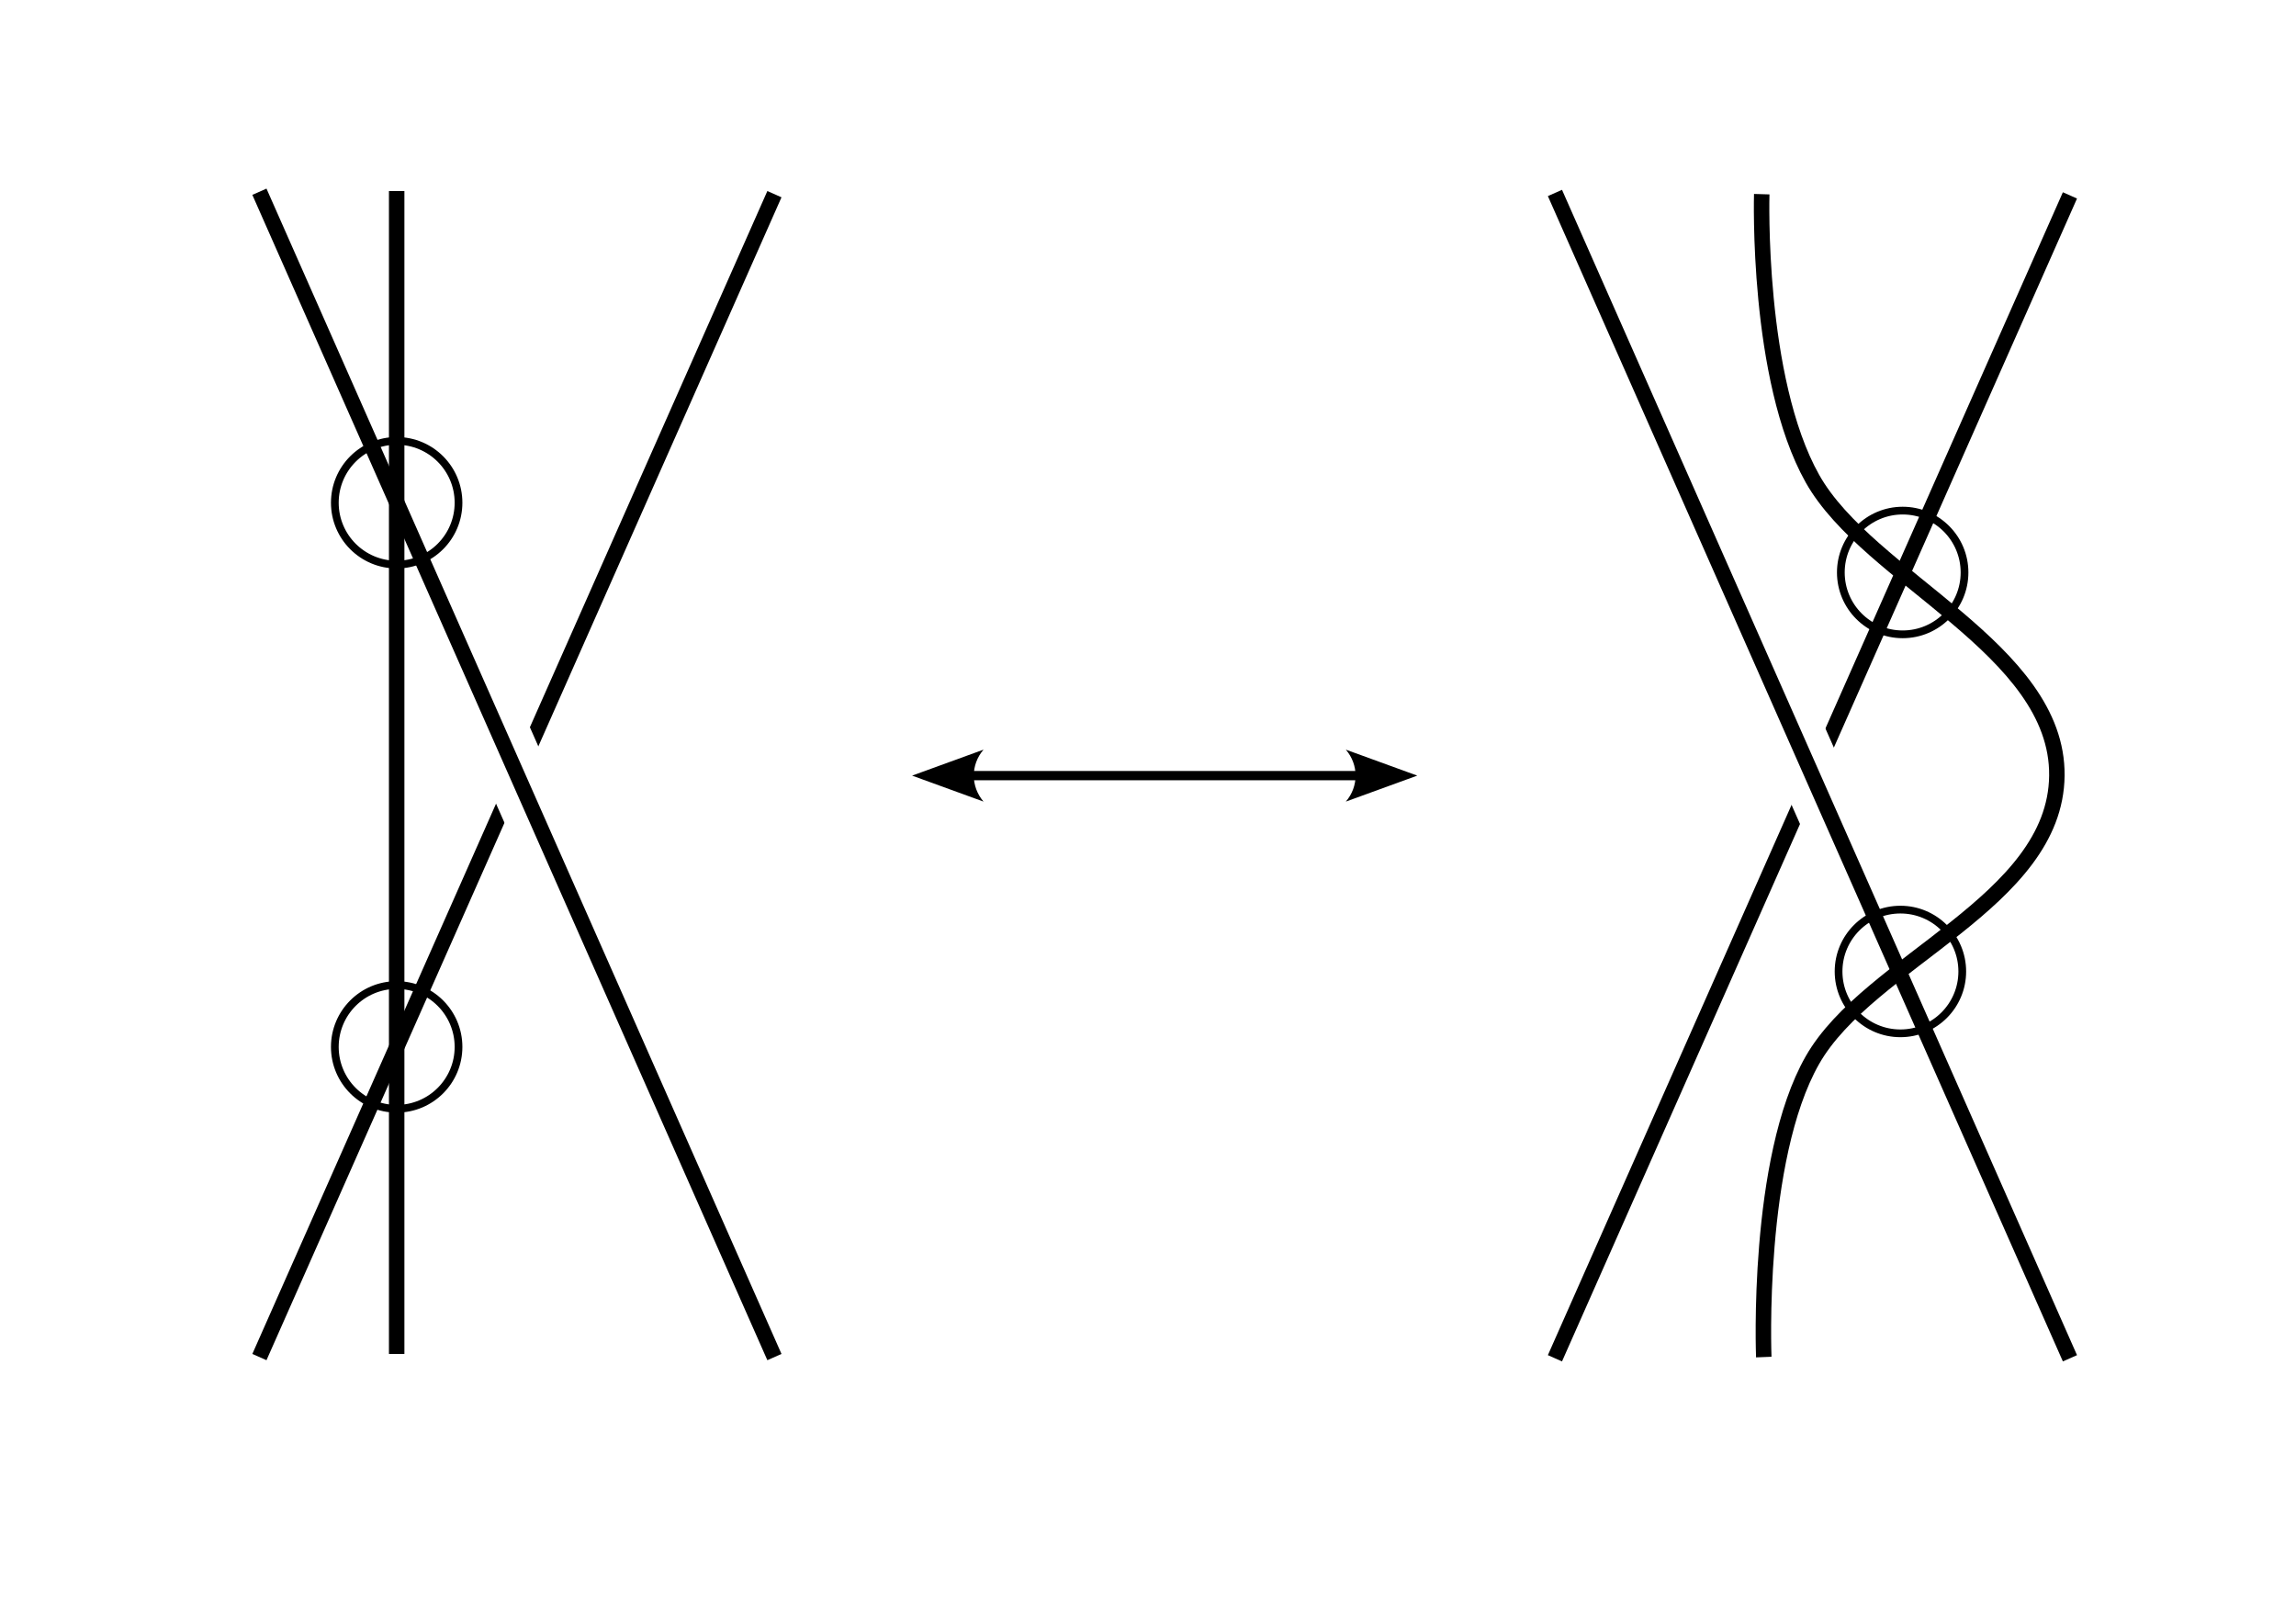 <?xml version="1.0" encoding="UTF-8" standalone="no"?>
<!-- Created with Inkscape (http://www.inkscape.org/) -->

<svg
   width="297mm"
   height="210mm"
   viewBox="0 0 297 210"
   version="1.1"
   id="svg5"
   xml:space="preserve"
   inkscape:version="1.2.2 (b0a8486541, 2022-12-01)"
   sodipodi:docname="virtual_reidemeister_4.svg"
   inkscape:export-filename="virtual_reidemeister_4.pdf"
   inkscape:export-xdpi="96"
   inkscape:export-ydpi="96"
   xmlns:inkscape="http://www.inkscape.org/namespaces/inkscape"
   xmlns:sodipodi="http://sodipodi.sourceforge.net/DTD/sodipodi-0.dtd"
   xmlns="http://www.w3.org/2000/svg"
   xmlns:svg="http://www.w3.org/2000/svg"><sodipodi:namedview
     id="namedview7"
     pagecolor="#ffffff"
     bordercolor="#666666"
     borderopacity="1.0"
     inkscape:showpageshadow="2"
     inkscape:pageopacity="0.0"
     inkscape:pagecheckerboard="true"
     inkscape:deskcolor="#d1d1d1"
     inkscape:document-units="mm"
     showgrid="false"
     showguides="true"
     inkscape:zoom="1"
     inkscape:cx="442.5"
     inkscape:cy="424.5"
     inkscape:window-width="1920"
     inkscape:window-height="1006"
     inkscape:window-x="0"
     inkscape:window-y="0"
     inkscape:window-maximized="1"
     inkscape:current-layer="layer1"><sodipodi:guide
       position="-66.232,184.887"
       orientation="0,-1"
       id="guide361"
       inkscape:locked="false" /><sodipodi:guide
       position="-67.336,34.485"
       orientation="0,-1"
       id="guide363"
       inkscape:locked="false" /><sodipodi:guide
       position="100.176,229.042"
       orientation="1,0"
       id="guide367"
       inkscape:locked="false" /><sodipodi:guide
       position="150.126,227.11"
       orientation="1,0"
       id="guide369"
       inkscape:locked="false" /><sodipodi:guide
       position="200.352,226.834"
       orientation="1,0"
       id="guide371"
       inkscape:locked="false" /><sodipodi:guide
       position="150.658,109.686"
       orientation="0,-1"
       id="guide515"
       inkscape:locked="false" /><sodipodi:guide
       position="33.557,185.202"
       orientation="1,0"
       id="guide417"
       inkscape:locked="false" /><sodipodi:guide
       position="66.867,109.686"
       orientation="1,0"
       id="guide471"
       inkscape:locked="false" /><sodipodi:guide
       position="246.115,129.037"
       orientation="1,0"
       id="guide967"
       inkscape:locked="false" /><sodipodi:guide
       position="251.09,135.96"
       orientation="0,-1"
       id="guide969"
       inkscape:locked="false" /><sodipodi:guide
       position="251.09,84.356"
       orientation="0,-1"
       id="guide971"
       inkscape:locked="false" /></sodipodi:namedview><defs
     id="defs2"><inkscape:path-effect
       effect="bspline"
       id="path-effect1455"
       is_visible="true"
       lpeversion="1"
       weight="33.333"
       steps="2"
       helper_size="0"
       apply_no_weight="true"
       apply_with_weight="true"
       only_selected="false" /><marker
       style="overflow:visible"
       id="marker1305"
       refX="0"
       refY="0"
       orient="auto-start-reverse"
       inkscape:stockid="Arrow2"
       markerWidth="7.7"
       markerHeight="5.6"
       viewBox="0 0 7.7 5.6"
       inkscape:isstock="true"
       inkscape:collect="always"
       preserveAspectRatio="xMidYMid"><path
         transform="scale(0.7)"
         d="M -2,-4 9,0 -2,4 c 2,-2.33 2,-5.66 0,-8 z"
         style="fill:context-stroke;fill-rule:evenodd;stroke:none"
         id="path1303" /></marker><marker
       style="overflow:visible"
       id="Arrow2"
       refX="0"
       refY="0"
       orient="auto-start-reverse"
       inkscape:stockid="Arrow2"
       markerWidth="7.7"
       markerHeight="5.6"
       viewBox="0 0 7.7 5.6"
       inkscape:isstock="true"
       inkscape:collect="always"
       preserveAspectRatio="xMidYMid"><path
         transform="scale(0.7)"
         d="M -2,-4 9,0 -2,4 c 2,-2.33 2,-5.66 0,-8 z"
         style="fill:context-stroke;fill-rule:evenodd;stroke:none"
         id="arrow2L" /></marker></defs><g
     inkscape:label="Layer 1"
     inkscape:groupmode="layer"
     id="layer1"><path
       style="fill:none;stroke:#000000;stroke-width:2;stroke-linecap:butt;stroke-linejoin:miter;stroke-dasharray:none;stroke-opacity:1"
       d="M 267.758,25.271 201.14,175.672"
       id="path1126"
       sodipodi:nodetypes="cc"
       inkscape:label="pos" /><path
       style="fill:none;stroke:#000000;stroke-width:2;stroke-linecap:butt;stroke-linejoin:miter;stroke-dasharray:none;stroke-opacity:1"
       d="M 100.176,25.113 33.557,175.515"
       id="path315"
       sodipodi:nodetypes="cc"
       inkscape:label="pos" /><path
       style="fill:none;stroke:#ffffff;stroke-width:8;stroke-linecap:butt;stroke-linejoin:miter;stroke-dasharray:none;stroke-opacity:1"
       d="M 201.14,24.955 267.758,175.672"
       id="path1290"
       sodipodi:nodetypes="cc"
       inkscape:label="white" /><path
       style="fill:none;stroke:#ffffff;stroke-width:8;stroke-linecap:butt;stroke-linejoin:miter;stroke-dasharray:none;stroke-opacity:1"
       d="M 33.557,24.798 100.176,175.515"
       id="path1275"
       sodipodi:nodetypes="cc"
       inkscape:label="white" /><path
       style="fill:none;stroke:#000000;stroke-width:2;stroke-linecap:butt;stroke-linejoin:miter;stroke-dasharray:none;stroke-opacity:1"
       d="M 51.312,24.708 V 175.11"
       id="path315-67"
       sodipodi:nodetypes="cc"
       inkscape:label="vert" /><path
       style="fill:none;stroke:#000000;stroke-width:2;stroke-linecap:butt;stroke-linejoin:miter;stroke-dasharray:none;stroke-opacity:1"
       d="M 33.557,24.798 100.176,175.515"
       id="path373"
       sodipodi:nodetypes="cc"
       inkscape:label="neg" /><path
       style="fill:none;stroke:#000000;stroke-width:1.2;stroke-linecap:butt;stroke-linejoin:miter;stroke-dasharray:none;stroke-opacity:1;marker-start:url(#Arrow2);marker-end:url(#marker1305)"
       d="m 125.545,100.314 h 50.226"
       id="path1084"
       inkscape:label="arrow" /><path
       style="fill:none;stroke:#000000;stroke-width:2;stroke-linecap:butt;stroke-linejoin:miter;stroke-dasharray:none;stroke-opacity:1"
       d="m 227.89,25.113 c 0,0 -0.706,23.865 6.559,36.792 7.266,12.927 31.791,22.033 31.618,38.409 -0.174,16.376 -24.289,23.934 -31.618,36.792 -7.329,12.858 -6.295,38.409 -6.295,38.409"
       id="path1122"
       sodipodi:nodetypes="czzzc"
       inkscape:label="vert" /><path
       style="fill:none;stroke:#000000;stroke-width:2;stroke-linecap:butt;stroke-linejoin:miter;stroke-dasharray:none;stroke-opacity:1"
       d="M 201.14,24.955 267.758,175.672"
       id="path1130"
       sodipodi:nodetypes="cc"
       inkscape:label="neg" /><circle
       style="fill:none;stroke:#000000;stroke-width:1"
       id="path955"
       cx="245.829"
       cy="125.644"
       r="8" /><circle
       style="fill:none;stroke:#000000;stroke-width:1"
       id="circle957"
       cx="246.122"
       cy="74.04"
       r="8" /><circle
       style="fill:none;stroke:#000000;stroke-width:1"
       id="circle963"
       cx="51.312"
       cy="135.401"
       r="8" /><circle
       style="fill:none;stroke:#000000;stroke-width:1"
       id="circle965"
       cx="51.312"
       cy="65.021"
       r="8" /></g></svg>
